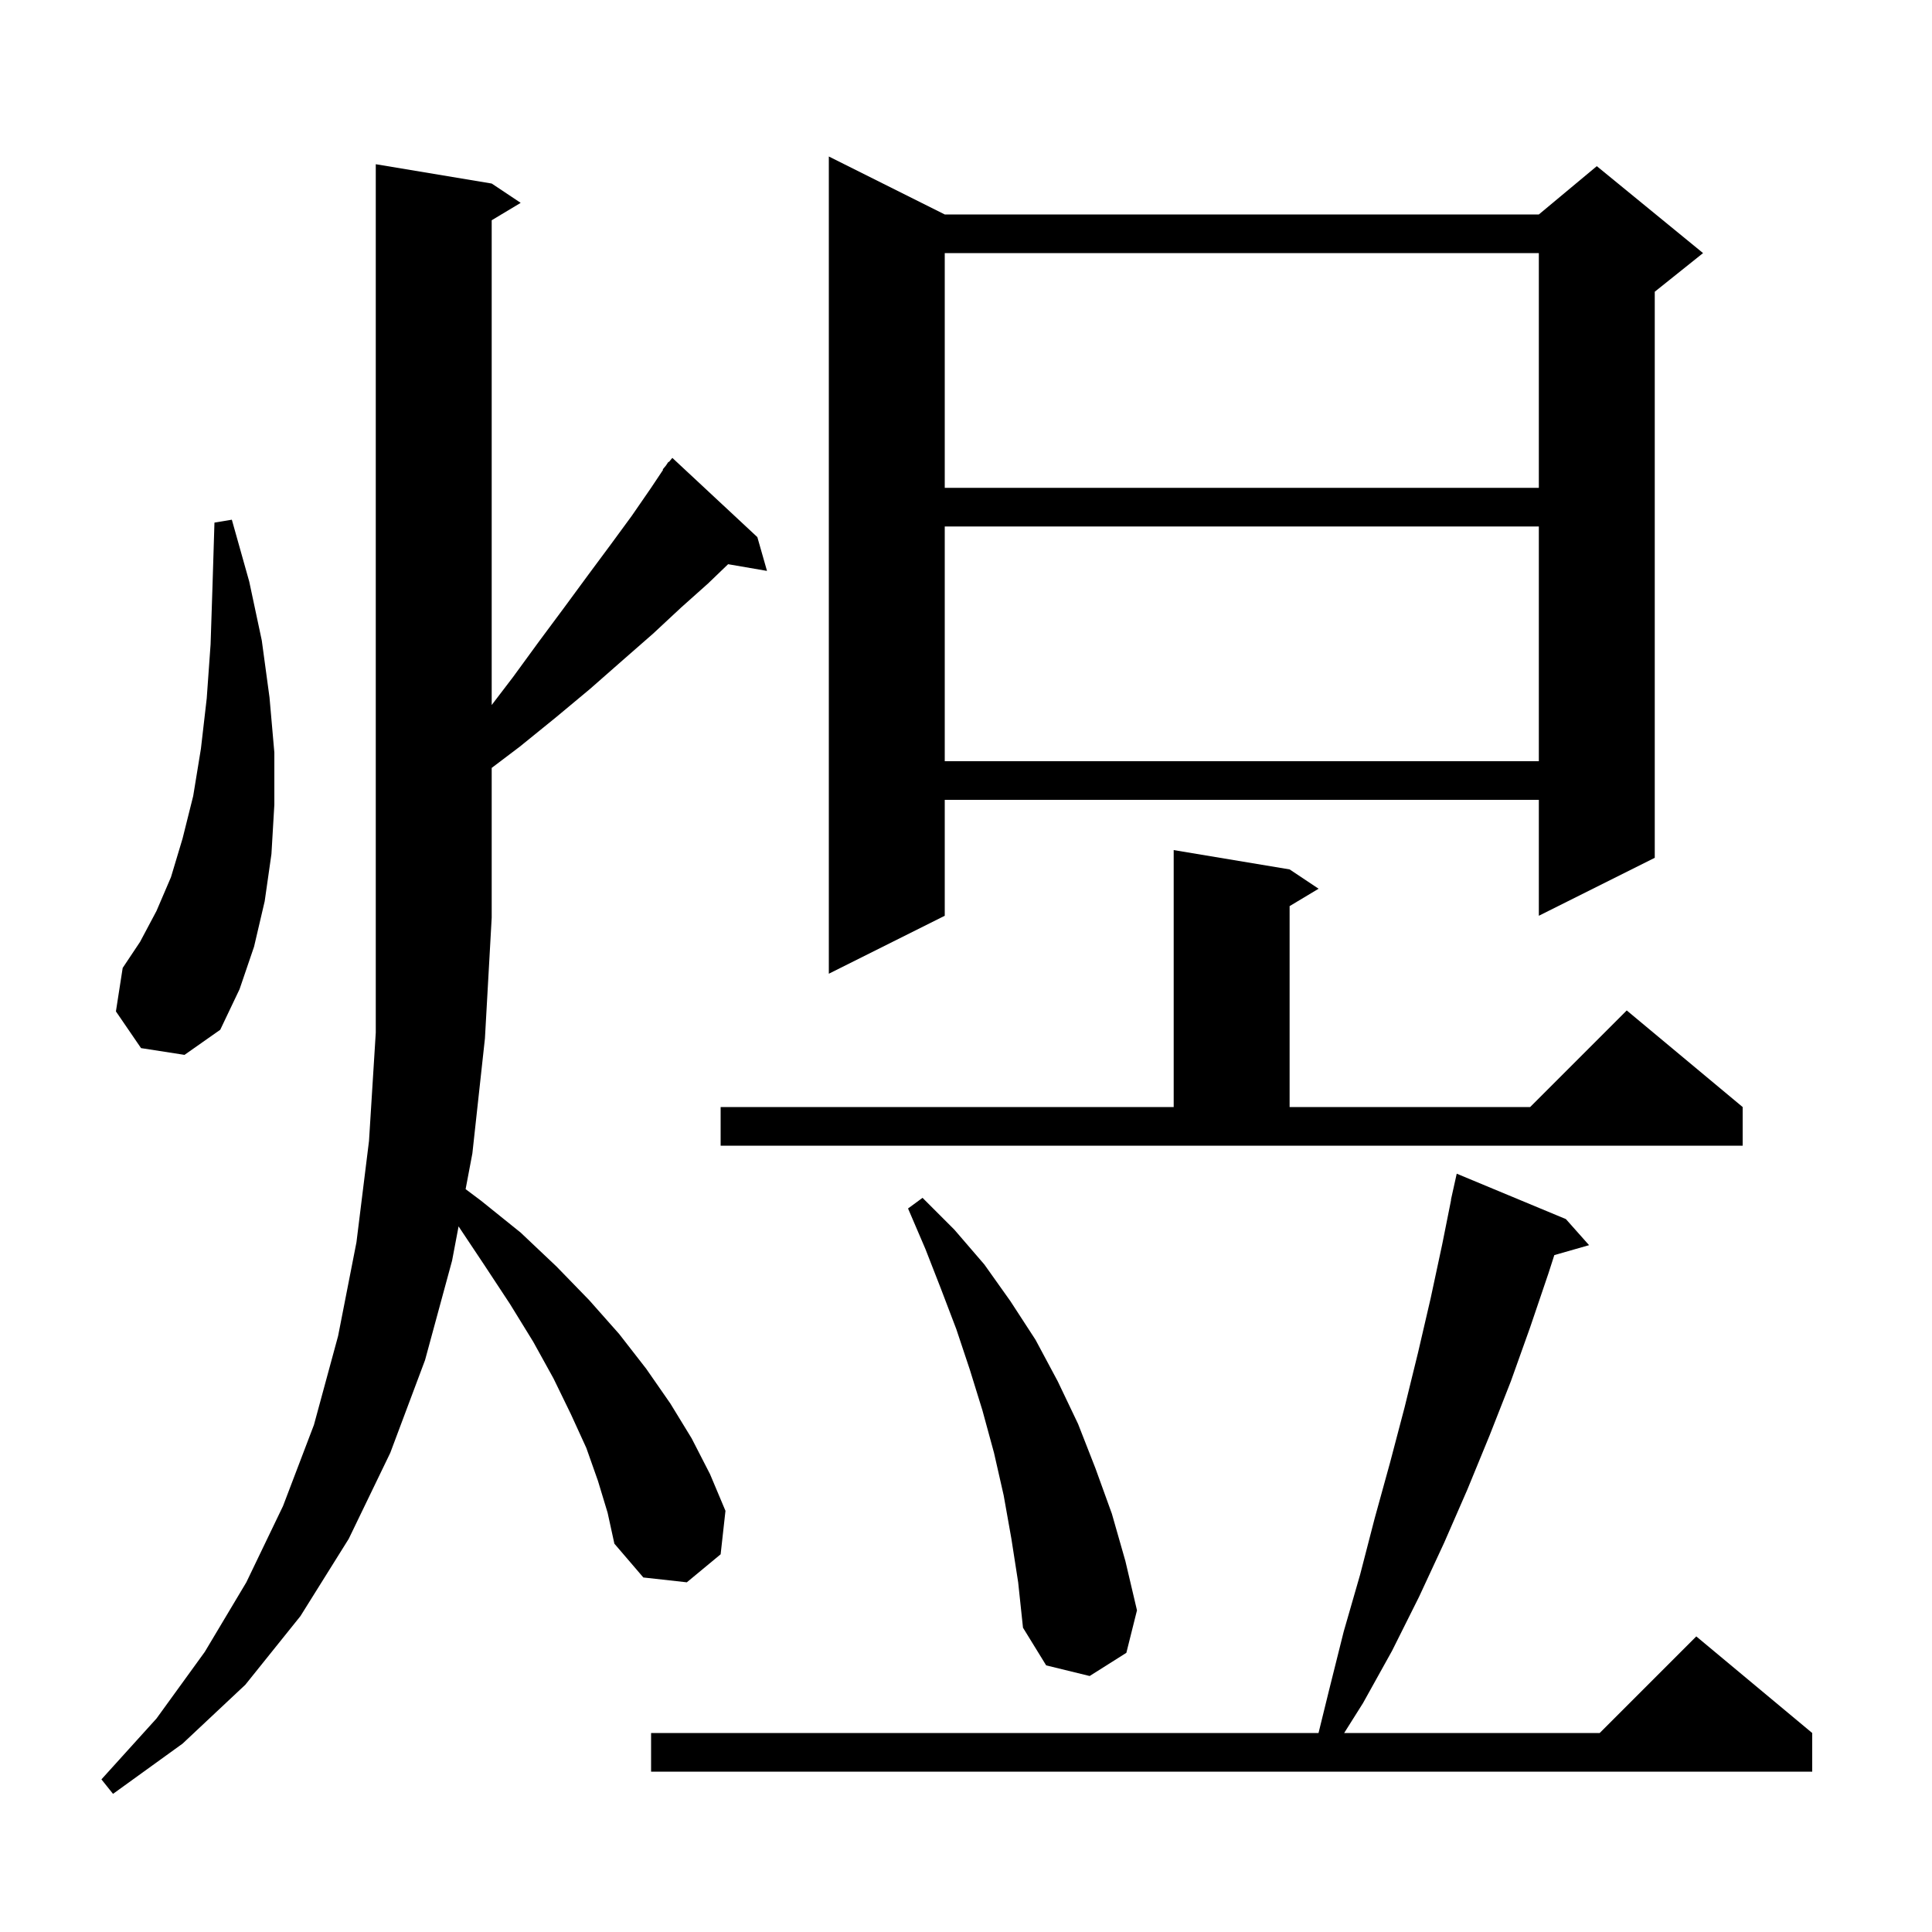 <svg xmlns="http://www.w3.org/2000/svg" xmlns:xlink="http://www.w3.org/1999/xlink" version="1.1" baseProfile="full" viewBox="0 0 200 200" width="200" height="200">
<g fill="black">
<path d="M 61.9 153.3 L 60.7 149.9 L 59.1 146.4 L 57.3 142.7 L 55.2 138.9 L 52.8 135.0 L 50.1 130.9 L 47.471 126.956 L 46.8 130.5 L 44.0 140.8 L 40.4 150.4 L 36.1 159.3 L 31.1 167.3 L 25.4 174.4 L 18.9 180.5 L 11.7 185.7 L 10.5 184.2 L 16.2 177.9 L 21.2 171.0 L 25.5 163.8 L 29.3 155.9 L 32.5 147.5 L 35.0 138.3 L 36.9 128.6 L 38.2 118.1 L 38.9 106.9 L 38.9 17.0 L 50.9 19.0 L 53.9 21.0 L 50.9 22.8 L 50.9 72.983 L 53.1 70.1 L 55.8 66.4 L 58.4 62.9 L 60.9 59.5 L 63.2 56.4 L 65.4 53.4 L 67.4 50.5 L 68.645 48.632 L 68.6 48.6 L 68.933 48.2 L 69.2 47.8 L 69.239 47.833 L 69.6 47.4 L 78.4 55.6 L 79.4 59.1 L 75.374 58.406 L 73.3 60.4 L 70.5 62.9 L 67.6 65.6 L 64.4 68.4 L 61.1 71.3 L 57.5 74.3 L 53.8 77.3 L 50.9 79.493 L 50.9 95.0 L 50.2 107.5 L 48.9 119.4 L 48.2 123.1 L 49.8 124.3 L 53.9 127.6 L 57.6 131.1 L 61.0 134.6 L 64.1 138.1 L 66.9 141.7 L 69.4 145.3 L 71.6 148.9 L 73.5 152.6 L 75.1 156.4 L 74.6 160.9 L 71.1 163.8 L 66.6 163.3 L 63.6 159.8 L 62.9 156.6 Z M 162.1 126.2 L 164.5 128.9 L 160.902 129.928 L 160.3 131.8 L 158.4 137.4 L 156.4 143.0 L 154.2 148.6 L 151.9 154.2 L 149.5 159.7 L 146.9 165.3 L 144.1 170.9 L 141.1 176.3 L 139.148 179.4 L 165.6 179.4 L 175.6 169.4 L 187.6 179.4 L 187.6 183.4 L 67.4 183.4 L 67.4 179.4 L 136.493 179.4 L 137.6 174.9 L 139.1 168.9 L 140.8 163.0 L 142.3 157.2 L 143.9 151.4 L 145.4 145.7 L 146.8 140.0 L 148.1 134.4 L 149.3 128.8 L 150.219 124.203 L 150.2 124.2 L 150.8 121.5 Z M 104.7 159.3 L 103.9 154.8 L 102.9 150.4 L 101.7 146.0 L 100.4 141.8 L 99.0 137.6 L 97.4 133.4 L 95.8 129.3 L 94.0 125.1 L 95.5 124.0 L 98.8 127.3 L 101.9 130.9 L 104.6 134.7 L 107.2 138.7 L 109.5 143.0 L 111.6 147.4 L 113.4 152.0 L 115.1 156.7 L 116.5 161.6 L 117.7 166.7 L 116.6 171.1 L 112.8 173.5 L 108.3 172.4 L 105.9 168.5 L 105.4 163.8 Z M 74.6 114.6 L 121.5 114.6 L 121.5 88.0 L 133.5 90.0 L 136.5 92.0 L 133.5 93.8 L 133.5 114.6 L 158.4 114.6 L 168.4 104.6 L 180.4 114.6 L 180.4 118.6 L 74.6 118.6 Z M 14.6 108.5 L 12.0 104.7 L 12.7 100.2 L 14.5 97.5 L 16.2 94.3 L 17.7 90.8 L 18.9 86.8 L 20.0 82.4 L 20.8 77.5 L 21.4 72.3 L 21.8 66.7 L 22.0 60.6 L 22.2 54.1 L 24.0 53.8 L 25.8 60.2 L 27.1 66.3 L 27.9 72.2 L 28.4 77.9 L 28.4 83.3 L 28.1 88.4 L 27.4 93.3 L 26.3 98.0 L 24.8 102.4 L 22.8 106.6 L 19.1 109.2 Z M 97.8 22.2 L 159.3 22.2 L 165.3 17.2 L 176.3 26.2 L 171.3 30.2 L 171.3 88.8 L 159.3 94.8 L 159.3 82.8 L 97.8 82.8 L 97.8 94.8 L 85.8 100.8 L 85.8 16.2 Z M 97.8 54.5 L 97.8 78.8 L 159.3 78.8 L 159.3 54.5 Z M 97.8 26.2 L 97.8 50.5 L 159.3 50.5 L 159.3 26.2 Z " />
</g>
</svg>
